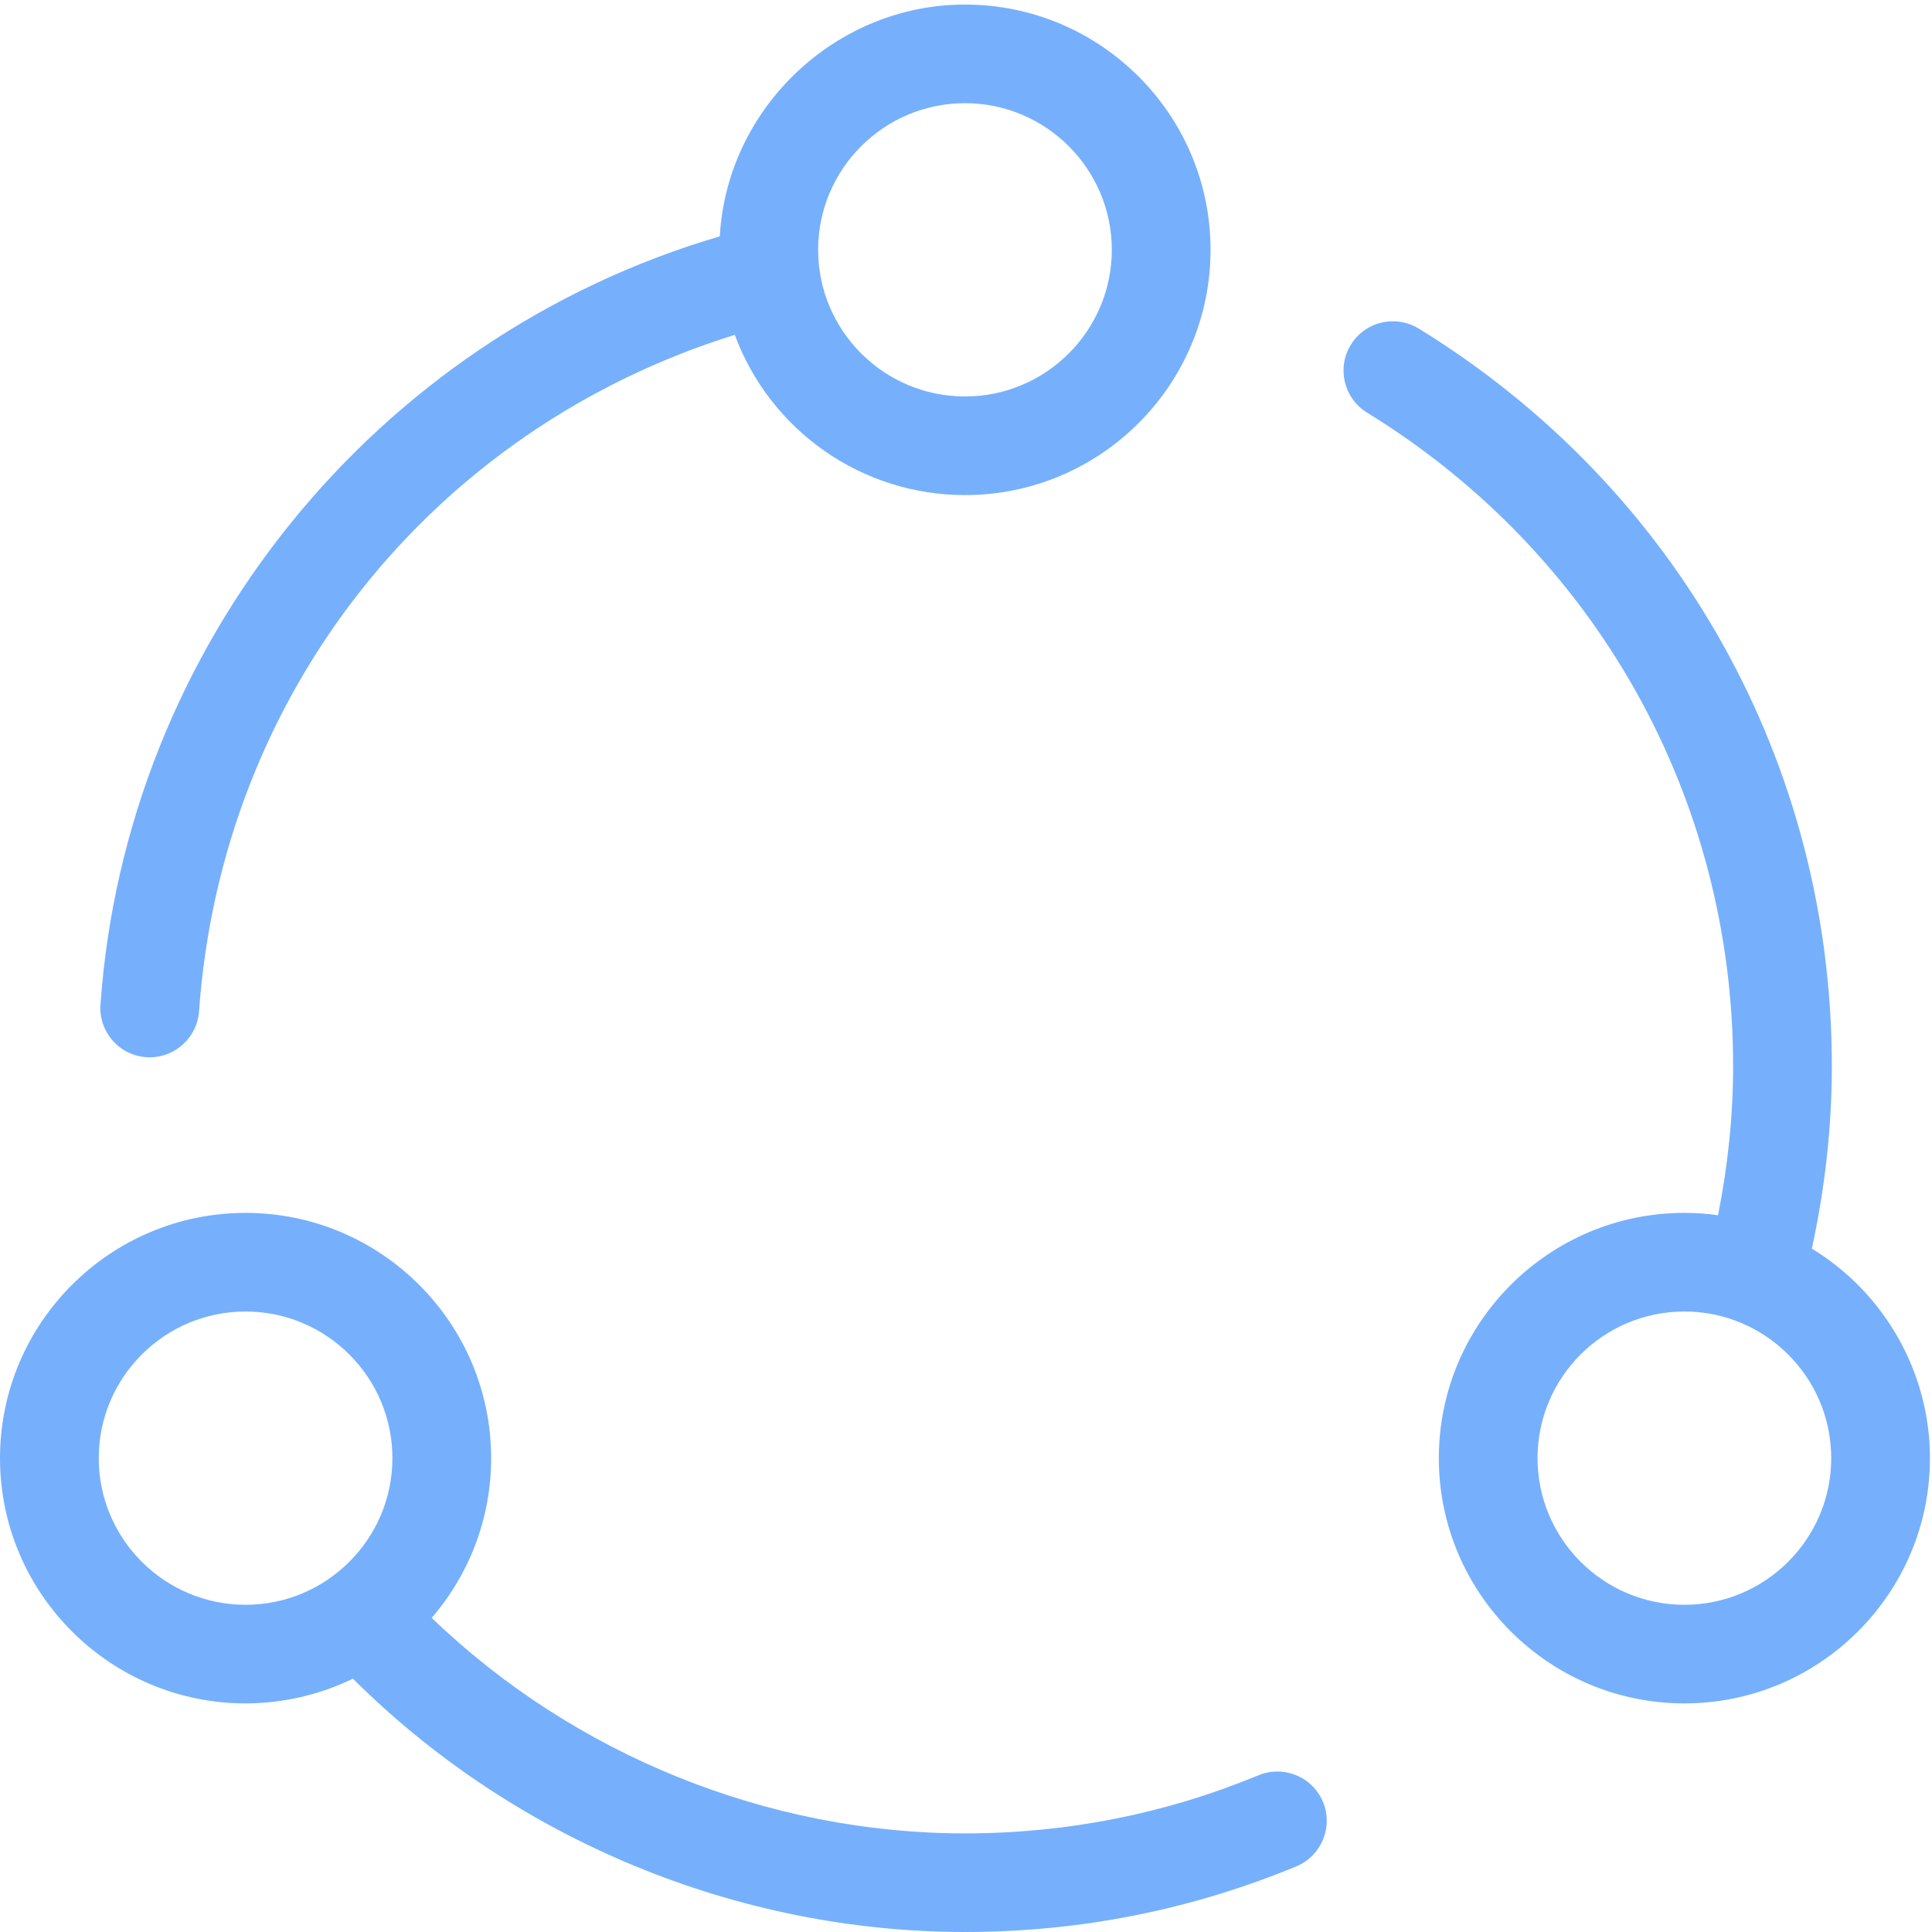 <?xml version="1.0" encoding="UTF-8"?>
<svg width="102px" height="102px" viewBox="0 0 102 102" version="1.1" xmlns="http://www.w3.org/2000/svg" xmlns:xlink="http://www.w3.org/1999/xlink">
    <!-- Generator: Sketch 49 (51002) - http://www.bohemiancoding.com/sketch -->
    <title>共享-2</title>
    <desc>Created with Sketch.</desc>
    <defs></defs>
    <g id="关于镝普" stroke="none" stroke-width="1" fill="none" fill-rule="evenodd">
        <g id="关于镝普-点击-copy" transform="translate(-1374, -911)" fill="#76B0FC">
            <path d="M1475.892,987.983 C1475.892,995.122 1470.076,1000.931 1462.927,1000.931 C1455.779,1000.931 1449.963,995.122 1449.963,987.983 C1449.963,980.844 1455.779,975.034 1462.927,975.034 C1463.516,975.034 1464.111,975.075 1464.703,975.158 C1465.232,972.509 1465.5,969.866 1465.5,967.294 C1465.5,953.127 1458.274,940.225 1446.171,932.782 C1444.947,932.029 1444.564,930.422 1445.318,929.2 C1445.796,928.425 1446.626,927.963 1447.538,927.963 C1448.019,927.963 1448.492,928.095 1448.904,928.348 C1462.562,936.743 1470.713,951.302 1470.713,967.294 C1470.713,970.452 1470.358,973.689 1469.658,976.922 C1473.51,979.266 1475.892,983.477 1475.892,987.983 Z M1462.927,980.241 C1458.653,980.241 1455.175,983.714 1455.175,987.983 C1455.175,992.251 1458.653,995.725 1462.927,995.725 C1467.201,995.725 1470.679,992.251 1470.679,987.983 C1470.679,983.714 1467.201,980.241 1462.927,980.241 Z M1442.436,1009.537 C1436.881,1011.835 1430.997,1013 1424.946,1013 C1412.929,1013 1401.167,1008.129 1392.632,999.625 C1390.874,1000.48 1388.922,1000.931 1386.965,1000.931 C1379.817,1000.931 1374,995.122 1374,987.983 C1374,980.844 1379.817,975.034 1386.965,975.034 C1394.113,975.034 1399.93,980.844 1399.93,987.983 C1399.93,991.087 1398.819,994.068 1396.792,996.415 C1404.305,1003.652 1414.544,1007.794 1424.946,1007.794 C1430.302,1007.794 1435.517,1006.762 1440.442,1004.726 C1440.755,1004.595 1441.091,1004.529 1441.438,1004.529 C1442.497,1004.529 1443.443,1005.159 1443.849,1006.134 C1444.397,1007.461 1443.763,1008.986 1442.436,1009.537 Z M1386.965,980.241 C1382.691,980.241 1379.213,983.714 1379.213,987.983 C1379.213,992.251 1382.691,995.725 1386.965,995.725 C1391.239,995.725 1394.717,992.251 1394.717,987.983 C1394.717,983.714 1391.239,980.241 1386.965,980.241 Z M1424.946,937.138 C1419.512,937.138 1414.675,933.755 1412.792,928.678 C1396.779,933.667 1385.692,947.649 1384.509,964.401 C1384.409,965.759 1383.266,966.821 1381.907,966.821 L1381.728,966.814 C1381.029,966.767 1380.397,966.451 1379.938,965.926 C1379.481,965.399 1379.257,964.729 1379.304,964.036 C1380.644,945.093 1393.769,928.83 1412.002,923.478 C1412.378,916.704 1418.123,911.24 1424.946,911.24 C1432.095,911.24 1437.911,917.049 1437.911,924.189 C1437.911,931.329 1432.095,937.138 1424.946,937.138 Z M1424.946,916.448 C1420.672,916.448 1417.194,919.921 1417.194,924.189 C1417.194,928.458 1420.672,931.931 1424.946,931.931 C1429.22,931.931 1432.698,928.458 1432.698,924.189 C1432.698,919.921 1429.22,916.448 1424.946,916.448 Z" id="共享-2"></path>
        </g>
    </g>
</svg>